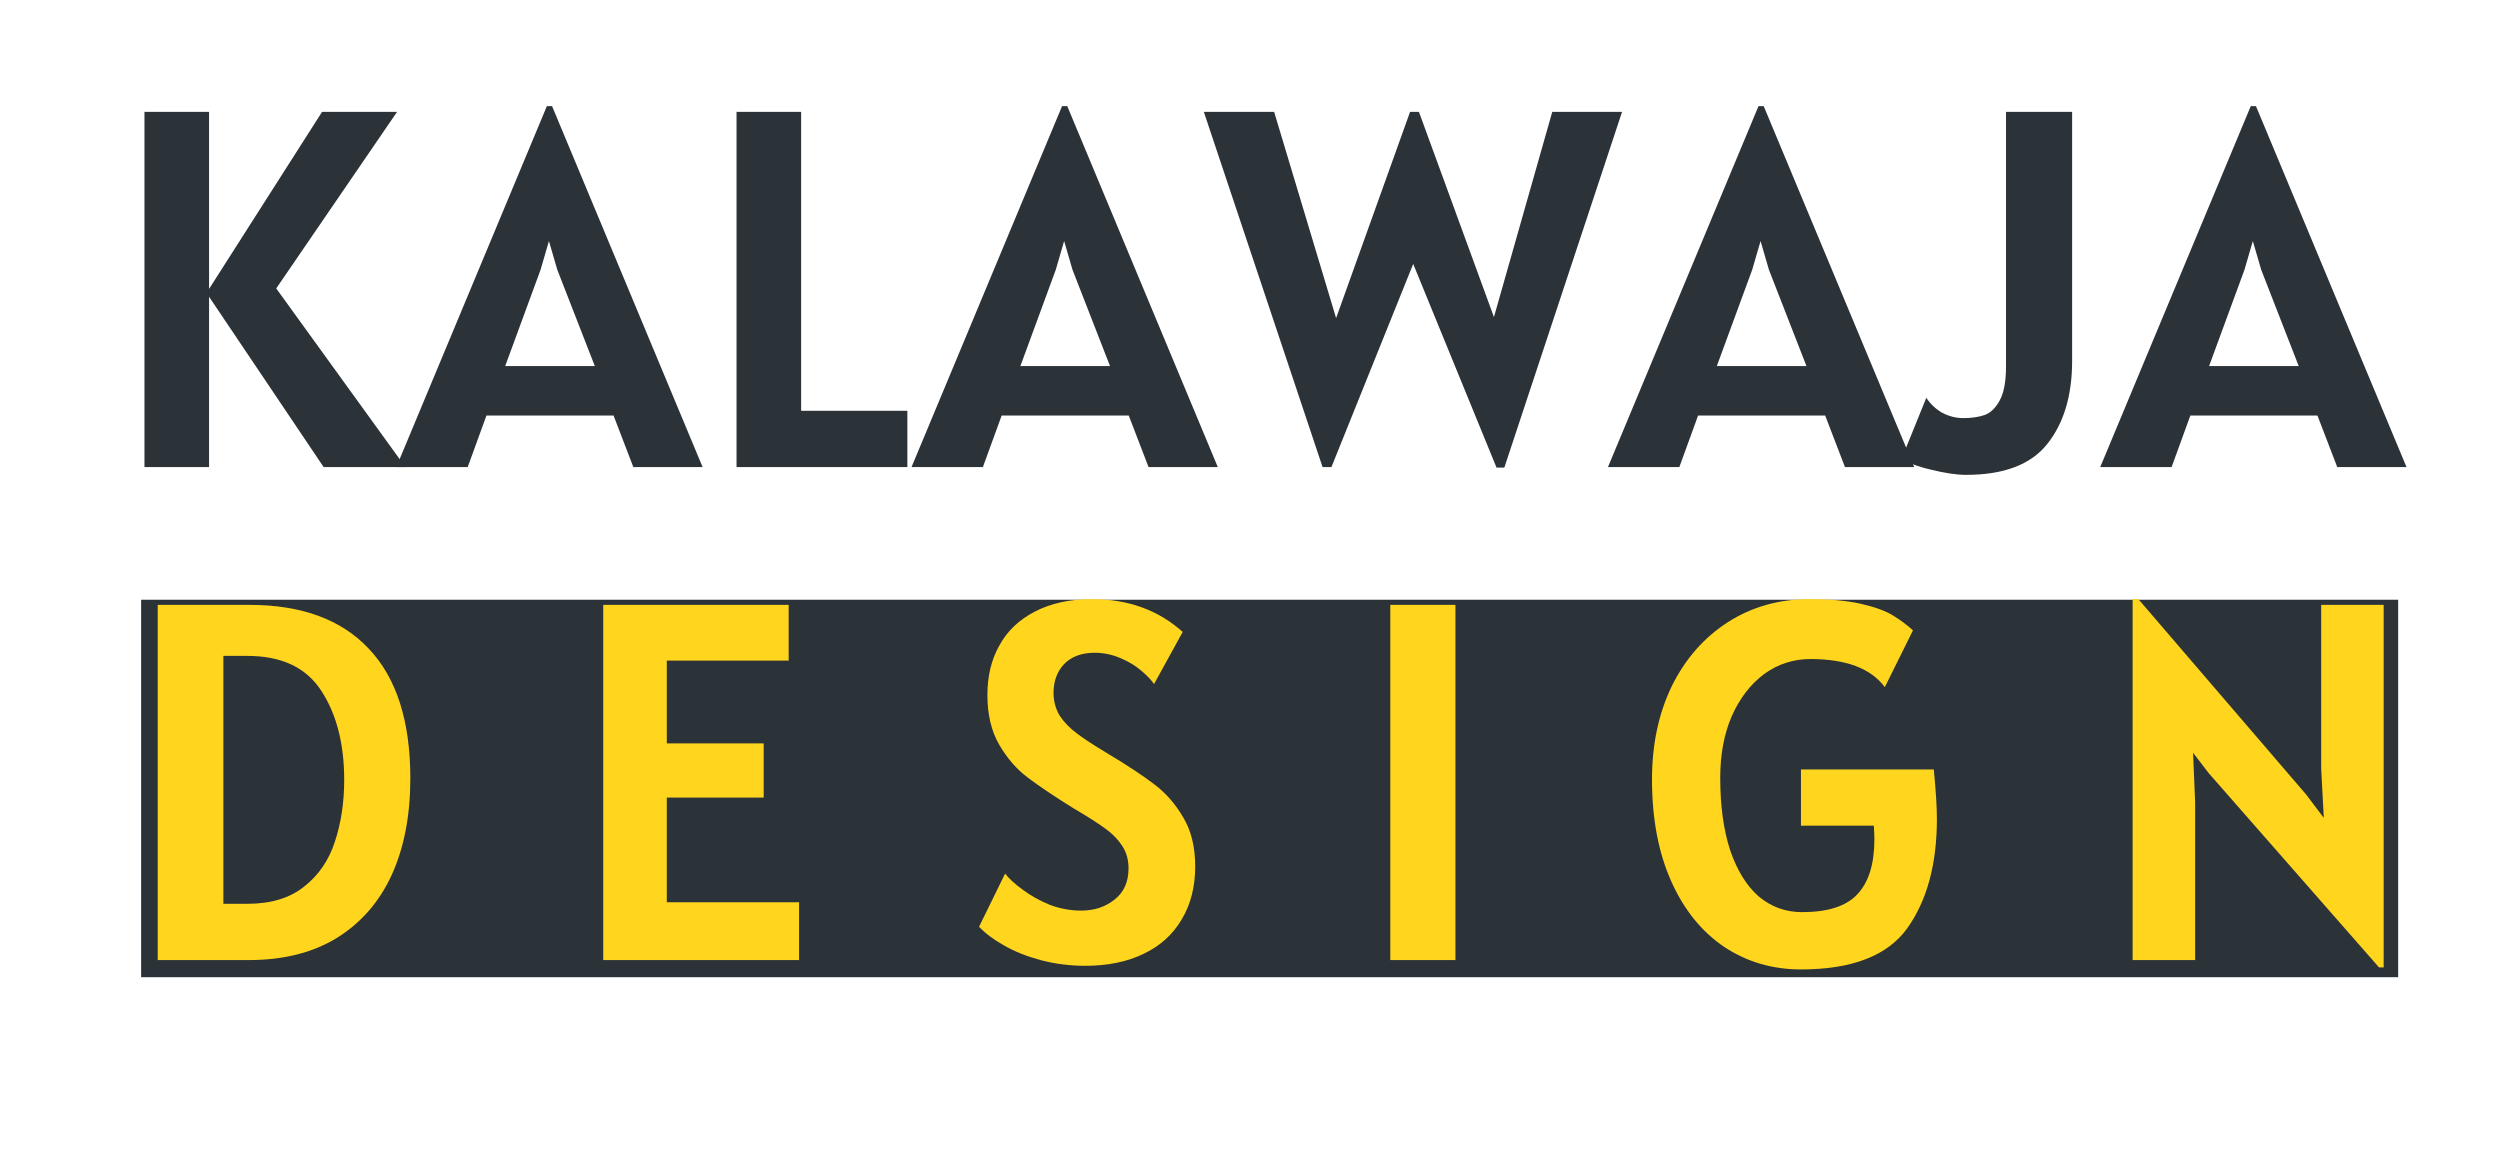 <svg xmlns="http://www.w3.org/2000/svg" xmlns:xlink="http://www.w3.org/1999/xlink" width="100" zoomAndPan="magnify" viewBox="0 0 75 35.25" height="47" preserveAspectRatio="xMidYMid meet" version="1.0"><defs><g/><clipPath id="5944e04c4f"><path d="M 4.234 17.992 L 71.945 17.992 L 71.945 29.332 L 4.234 29.332 Z M 4.234 17.992 " clip-rule="nonzero"/></clipPath></defs><g fill="#2b3339" fill-opacity="1"><g transform="translate(3.053, 14.012)"><g><path d="M 6.656 0 L 3.219 -5.109 L 3.219 0 L 1.281 0 L 1.281 -10.656 L 3.219 -10.656 L 3.219 -5.344 L 6.609 -10.656 L 8.859 -10.656 L 5.234 -5.359 L 9.109 0 Z M 6.656 0 "/></g></g></g><g fill="#2b3339" fill-opacity="1"><g transform="translate(12.156, 14.012)"><g><path d="M 6.25 -1.547 L 2.438 -1.547 L 1.875 0 L -0.266 0 L 4.25 -10.828 L 4.406 -10.828 L 8.922 0 L 6.844 0 Z M 5.688 -3.031 L 4.562 -5.922 L 4.312 -6.781 L 4.062 -5.922 L 3 -3.031 Z M 5.688 -3.031 "/></g></g></g><g fill="#2b3339" fill-opacity="1"><g transform="translate(20.815, 14.012)"><g><path d="M 6.406 -1.688 L 6.406 0 L 1.281 0 L 1.281 -10.656 L 3.219 -10.656 L 3.219 -1.688 Z M 6.406 -1.688 "/></g></g></g><g fill="#2b3339" fill-opacity="1"><g transform="translate(27.612, 14.012)"><g><path d="M 6.25 -1.547 L 2.438 -1.547 L 1.875 0 L -0.266 0 L 4.25 -10.828 L 4.406 -10.828 L 8.922 0 L 6.844 0 Z M 5.688 -3.031 L 4.562 -5.922 L 4.312 -6.781 L 4.062 -5.922 L 3 -3.031 Z M 5.688 -3.031 "/></g></g></g><g fill="#2b3339" fill-opacity="1"><g transform="translate(36.271, 14.012)"><g><path d="M 12.391 -10.656 L 8.859 0.016 L 8.625 0.016 L 6.125 -6.094 L 3.672 0 L 3.406 0 L -0.156 -10.656 L 1.953 -10.656 L 3.812 -4.469 L 6.031 -10.656 L 6.297 -10.656 L 8.547 -4.5 L 10.297 -10.656 Z M 12.391 -10.656 "/></g></g></g><g fill="#2b3339" fill-opacity="1"><g transform="translate(48.505, 14.012)"><g><path d="M 6.25 -1.547 L 2.438 -1.547 L 1.875 0 L -0.266 0 L 4.25 -10.828 L 4.406 -10.828 L 8.922 0 L 6.844 0 Z M 5.688 -3.031 L 4.562 -5.922 L 4.312 -6.781 L 4.062 -5.922 L 3 -3.031 Z M 5.688 -3.031 "/></g></g></g><g fill="#2b3339" fill-opacity="1"><g transform="translate(57.164, 14.012)"><g><path d="M 1.812 0.234 C 1.531 0.234 1.18 0.18 0.766 0.078 C 0.359 -0.016 0.066 -0.129 -0.109 -0.266 L 0.625 -2.078 C 0.75 -1.891 0.91 -1.738 1.109 -1.625 C 1.316 -1.52 1.523 -1.469 1.734 -1.469 C 1.984 -1.469 2.195 -1.5 2.375 -1.562 C 2.551 -1.625 2.703 -1.77 2.828 -2 C 2.953 -2.227 3.016 -2.566 3.016 -3.016 L 3.016 -10.656 L 5 -10.656 L 5 -3.188 C 5 -2.145 4.75 -1.312 4.25 -0.688 C 3.758 -0.07 2.945 0.234 1.812 0.234 Z M 1.812 0.234 "/></g></g></g><g fill="#2b3339" fill-opacity="1"><g transform="translate(63.273, 14.012)"><g><path d="M 6.25 -1.547 L 2.438 -1.547 L 1.875 0 L -0.266 0 L 4.25 -10.828 L 4.406 -10.828 L 8.922 0 L 6.844 0 Z M 5.688 -3.031 L 4.562 -5.922 L 4.312 -6.781 L 4.062 -5.922 L 3 -3.031 Z M 5.688 -3.031 "/></g></g></g><g clip-path="url(#5944e04c4f)"><path fill="#2b3339" d="M 4.234 17.992 L 72.023 17.992 L 72.023 29.316 L 4.234 29.316 Z M 4.234 17.992 " fill-opacity="1" fill-rule="nonzero"/></g><g fill="#ffd51e" fill-opacity="1"><g transform="translate(3.498, 28.802)"><g><path d="M 3.984 -10.656 C 5.547 -10.656 6.738 -10.219 7.562 -9.344 C 8.395 -8.469 8.812 -7.172 8.812 -5.453 C 8.812 -4.336 8.625 -3.367 8.25 -2.547 C 7.875 -1.734 7.32 -1.102 6.594 -0.656 C 5.875 -0.219 5 0 3.969 0 L 1.234 0 L 1.234 -10.656 Z M 3.922 -1.688 C 4.629 -1.688 5.195 -1.859 5.625 -2.203 C 6.062 -2.547 6.367 -2.992 6.547 -3.547 C 6.734 -4.109 6.828 -4.727 6.828 -5.406 C 6.828 -6.488 6.598 -7.379 6.141 -8.078 C 5.691 -8.773 4.953 -9.125 3.922 -9.125 L 3.203 -9.125 L 3.203 -1.688 Z M 3.922 -1.688 "/></g></g></g><g fill="#ffd51e" fill-opacity="1"><g transform="translate(16.863, 28.802)"><g><path d="M 7.109 -1.734 L 7.109 0 L 1.234 0 L 1.234 -10.656 L 6.797 -10.656 L 6.797 -8.984 L 3.141 -8.984 L 3.141 -6.5 L 6.047 -6.5 L 6.047 -4.875 L 3.141 -4.875 L 3.141 -1.734 Z M 7.109 -1.734 "/></g></g></g><g fill="#ffd51e" fill-opacity="1"><g transform="translate(28.684, 28.802)"><g><path d="M 3.875 0.172 C 3.406 0.172 2.957 0.113 2.531 0 C 2.113 -0.113 1.75 -0.258 1.438 -0.438 C 1.125 -0.613 0.875 -0.801 0.688 -1 L 1.469 -2.594 C 1.582 -2.445 1.758 -2.285 2 -2.109 C 2.238 -1.93 2.508 -1.781 2.812 -1.656 C 3.125 -1.539 3.438 -1.484 3.75 -1.484 C 4.145 -1.484 4.477 -1.594 4.75 -1.812 C 5.031 -2.031 5.172 -2.344 5.172 -2.75 C 5.172 -3.008 5.109 -3.234 4.984 -3.422 C 4.859 -3.617 4.691 -3.789 4.484 -3.938 C 4.273 -4.094 3.957 -4.297 3.531 -4.547 C 2.945 -4.91 2.488 -5.219 2.156 -5.469 C 1.82 -5.719 1.535 -6.047 1.297 -6.453 C 1.055 -6.867 0.938 -7.367 0.938 -7.953 C 0.938 -8.516 1.055 -9.008 1.297 -9.438 C 1.535 -9.875 1.891 -10.211 2.359 -10.453 C 2.836 -10.703 3.41 -10.828 4.078 -10.828 C 5.16 -10.828 6.066 -10.5 6.797 -9.844 L 5.938 -8.281 C 5.852 -8.406 5.723 -8.539 5.547 -8.688 C 5.379 -8.832 5.172 -8.957 4.922 -9.062 C 4.68 -9.164 4.426 -9.219 4.156 -9.219 C 3.758 -9.219 3.453 -9.102 3.234 -8.875 C 3.023 -8.645 2.922 -8.359 2.922 -8.016 C 2.922 -7.766 2.984 -7.535 3.109 -7.328 C 3.242 -7.129 3.414 -6.953 3.625 -6.797 C 3.832 -6.641 4.117 -6.453 4.484 -6.234 C 5.129 -5.848 5.617 -5.523 5.953 -5.266 C 6.297 -5.004 6.582 -4.676 6.812 -4.281 C 7.051 -3.883 7.172 -3.395 7.172 -2.812 C 7.172 -2.195 7.035 -1.664 6.766 -1.219 C 6.504 -0.77 6.125 -0.426 5.625 -0.188 C 5.133 0.051 4.551 0.172 3.875 0.172 Z M 3.875 0.172 "/></g></g></g><g fill="#ffd51e" fill-opacity="1"><g transform="translate(40.475, 28.802)"><g><path d="M 1.234 -10.656 L 3.188 -10.656 L 3.188 0 L 1.234 0 Z M 1.234 -10.656 "/></g></g></g><g fill="#ffd51e" fill-opacity="1"><g transform="translate(48.998, 28.802)"><g><path d="M 9.016 -5.719 C 9.078 -5.082 9.109 -4.586 9.109 -4.234 C 9.109 -2.879 8.812 -1.785 8.219 -0.953 C 7.625 -0.129 6.562 0.281 5.031 0.281 C 4.176 0.281 3.41 0.055 2.734 -0.391 C 2.055 -0.848 1.523 -1.504 1.141 -2.359 C 0.754 -3.223 0.562 -4.242 0.562 -5.422 C 0.562 -6.461 0.758 -7.395 1.156 -8.219 C 1.562 -9.039 2.125 -9.68 2.844 -10.141 C 3.562 -10.598 4.375 -10.828 5.281 -10.828 C 5.906 -10.828 6.422 -10.781 6.828 -10.688 C 7.242 -10.594 7.562 -10.477 7.781 -10.344 C 8.008 -10.207 8.211 -10.055 8.391 -9.891 L 7.547 -8.188 C 7.129 -8.75 6.383 -9.031 5.312 -9.031 C 4.801 -9.031 4.336 -8.879 3.922 -8.578 C 3.516 -8.273 3.191 -7.852 2.953 -7.312 C 2.723 -6.781 2.609 -6.164 2.609 -5.469 C 2.609 -4.633 2.707 -3.91 2.906 -3.297 C 3.113 -2.691 3.398 -2.227 3.766 -1.906 C 4.141 -1.594 4.57 -1.438 5.062 -1.438 C 5.832 -1.438 6.383 -1.613 6.719 -1.969 C 7.062 -2.332 7.234 -2.883 7.234 -3.625 C 7.234 -3.707 7.227 -3.844 7.219 -4.031 L 5.031 -4.031 L 5.031 -5.719 Z M 9.016 -5.719 "/></g></g></g><g fill="#ffd51e" fill-opacity="1"><g transform="translate(62.698, 28.802)"><g><path d="M 8.812 -10.656 L 8.812 0.219 L 8.672 0.219 L 3.562 -5.609 L 3.094 -6.219 L 3.156 -4.734 L 3.156 0 L 1.281 0 L 1.281 -10.828 L 1.453 -10.828 L 6.484 -4.969 L 7.016 -4.266 L 6.938 -5.734 L 6.938 -10.656 Z M 8.812 -10.656 "/></g></g></g></svg>